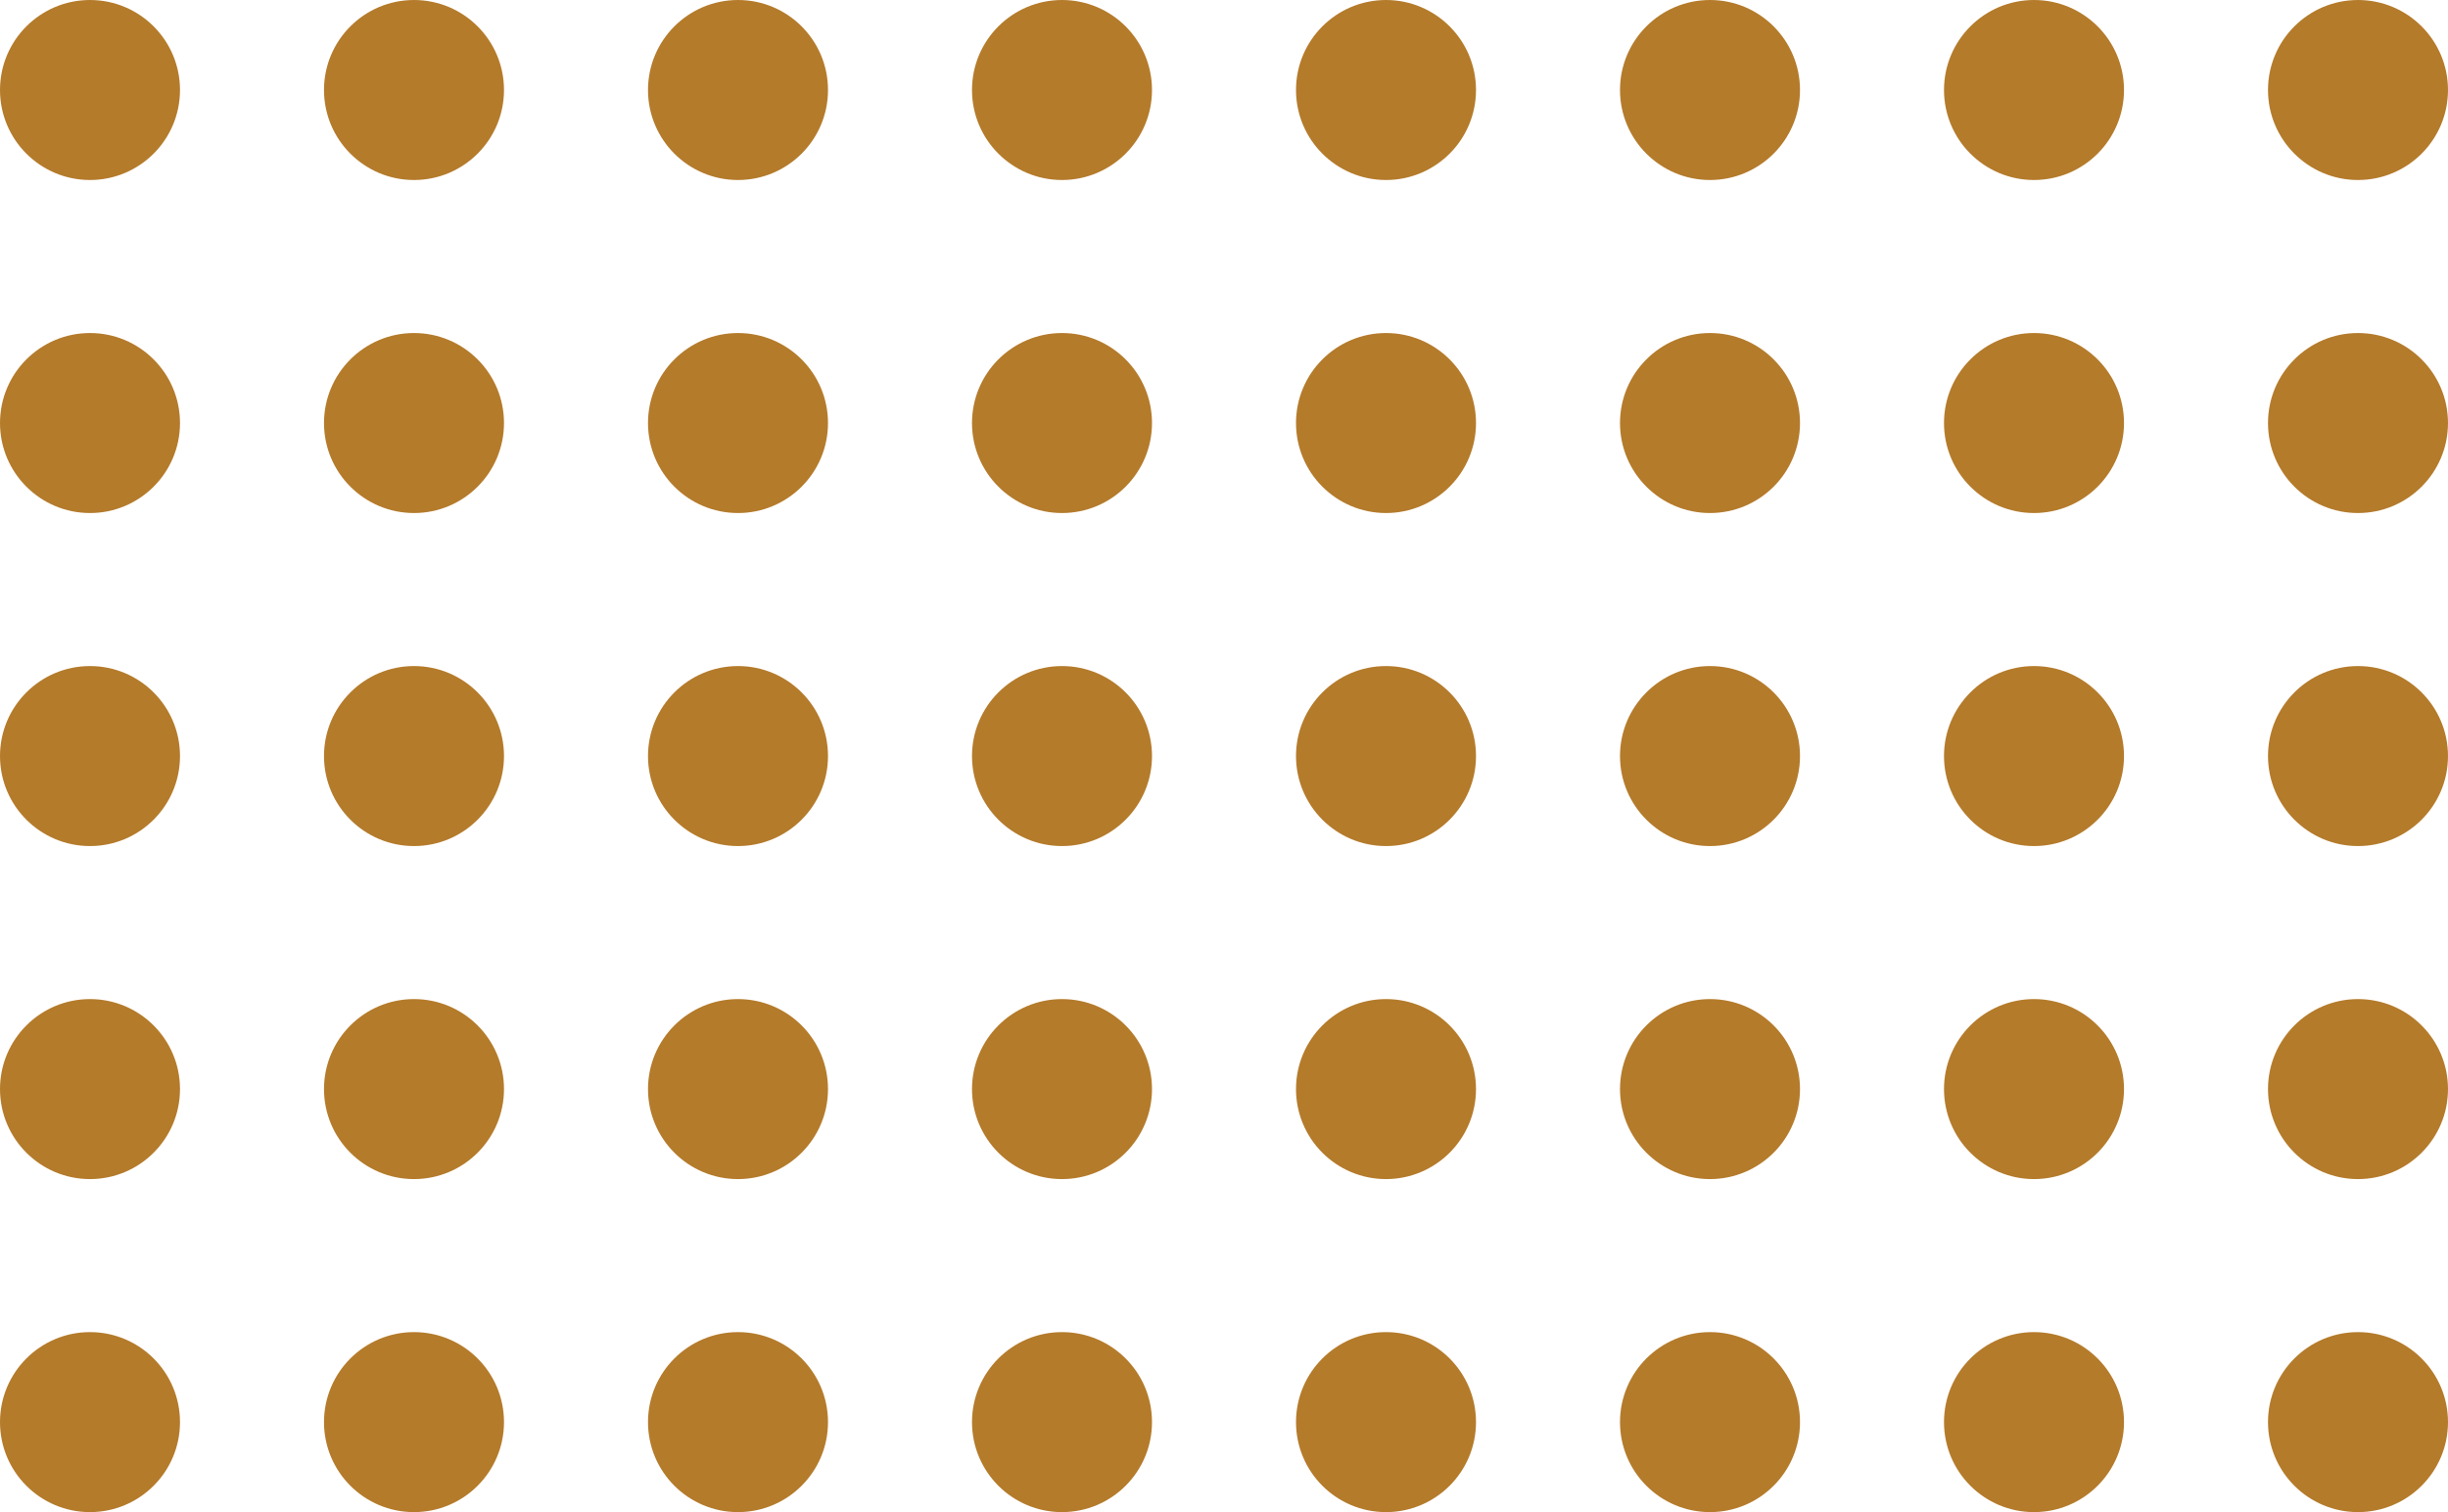 <svg width="272" height="168" viewBox="0 0 272 168" fill="none" xmlns="http://www.w3.org/2000/svg">
<circle cx="154" cy="10" r="10" fill="#B47B2B"/>
<circle cx="190" cy="10" r="10" fill="#B47B2B"/>
<circle cx="226" cy="10" r="10" fill="#B47B2B"/>
<circle cx="262" cy="10" r="10" fill="#B47B2B"/>
<circle cx="154" cy="47" r="10" fill="#B47B2B"/>
<circle cx="190" cy="47" r="10" fill="#B47B2B"/>
<circle cx="226" cy="47" r="10" fill="#B47B2B"/>
<circle cx="262" cy="47" r="10" fill="#B47B2B"/>
<circle cx="154" cy="84" r="10" fill="#B47B2B"/>
<circle cx="190" cy="84" r="10" fill="#B47B2B"/>
<circle cx="226" cy="84" r="10" fill="#B47B2B"/>
<circle cx="262" cy="84" r="10" fill="#B47B2B"/>
<circle cx="154" cy="121" r="10" fill="#B47B2B"/>
<circle cx="190" cy="121" r="10" fill="#B47B2B"/>
<circle cx="226" cy="121" r="10" fill="#B47B2B"/>
<circle cx="262" cy="121" r="10" fill="#B47B2B"/>
<circle cx="154" cy="158" r="10" fill="#B47B2B"/>
<circle cx="190" cy="158" r="10" fill="#B47B2B"/>
<circle cx="226" cy="158" r="10" fill="#B47B2B"/>
<circle cx="262" cy="158" r="10" fill="#B47B2B"/>
<circle cx="10" cy="10" r="10" fill="#B47B2B"/>
<circle cx="46" cy="10" r="10" fill="#B47B2B"/>
<circle cx="82" cy="10" r="10" fill="#B47B2B"/>
<circle cx="118" cy="10" r="10" fill="#B47B2B"/>
<circle cx="10" cy="47" r="10" fill="#B47B2B"/>
<circle cx="46" cy="47" r="10" fill="#B47B2B"/>
<circle cx="82" cy="47" r="10" fill="#B47B2B"/>
<circle cx="118" cy="47" r="10" fill="#B47B2B"/>
<circle cx="10" cy="84" r="10" fill="#B47B2B"/>
<circle cx="46" cy="84" r="10" fill="#B47B2B"/>
<circle cx="82" cy="84" r="10" fill="#B47B2B"/>
<circle cx="118" cy="84" r="10" fill="#B47B2B"/>
<circle cx="10" cy="121" r="10" fill="#B47B2B"/>
<circle cx="46" cy="121" r="10" fill="#B47B2B"/>
<circle cx="82" cy="121" r="10" fill="#B47B2B"/>
<circle cx="118" cy="121" r="10" fill="#B47B2B"/>
<circle cx="10" cy="158" r="10" fill="#B47B2B"/>
<circle cx="46" cy="158" r="10" fill="#B47B2B"/>
<circle cx="82" cy="158" r="10" fill="#B47B2B"/>
<circle cx="118" cy="158" r="10" fill="#B47B2B"/>
</svg>
